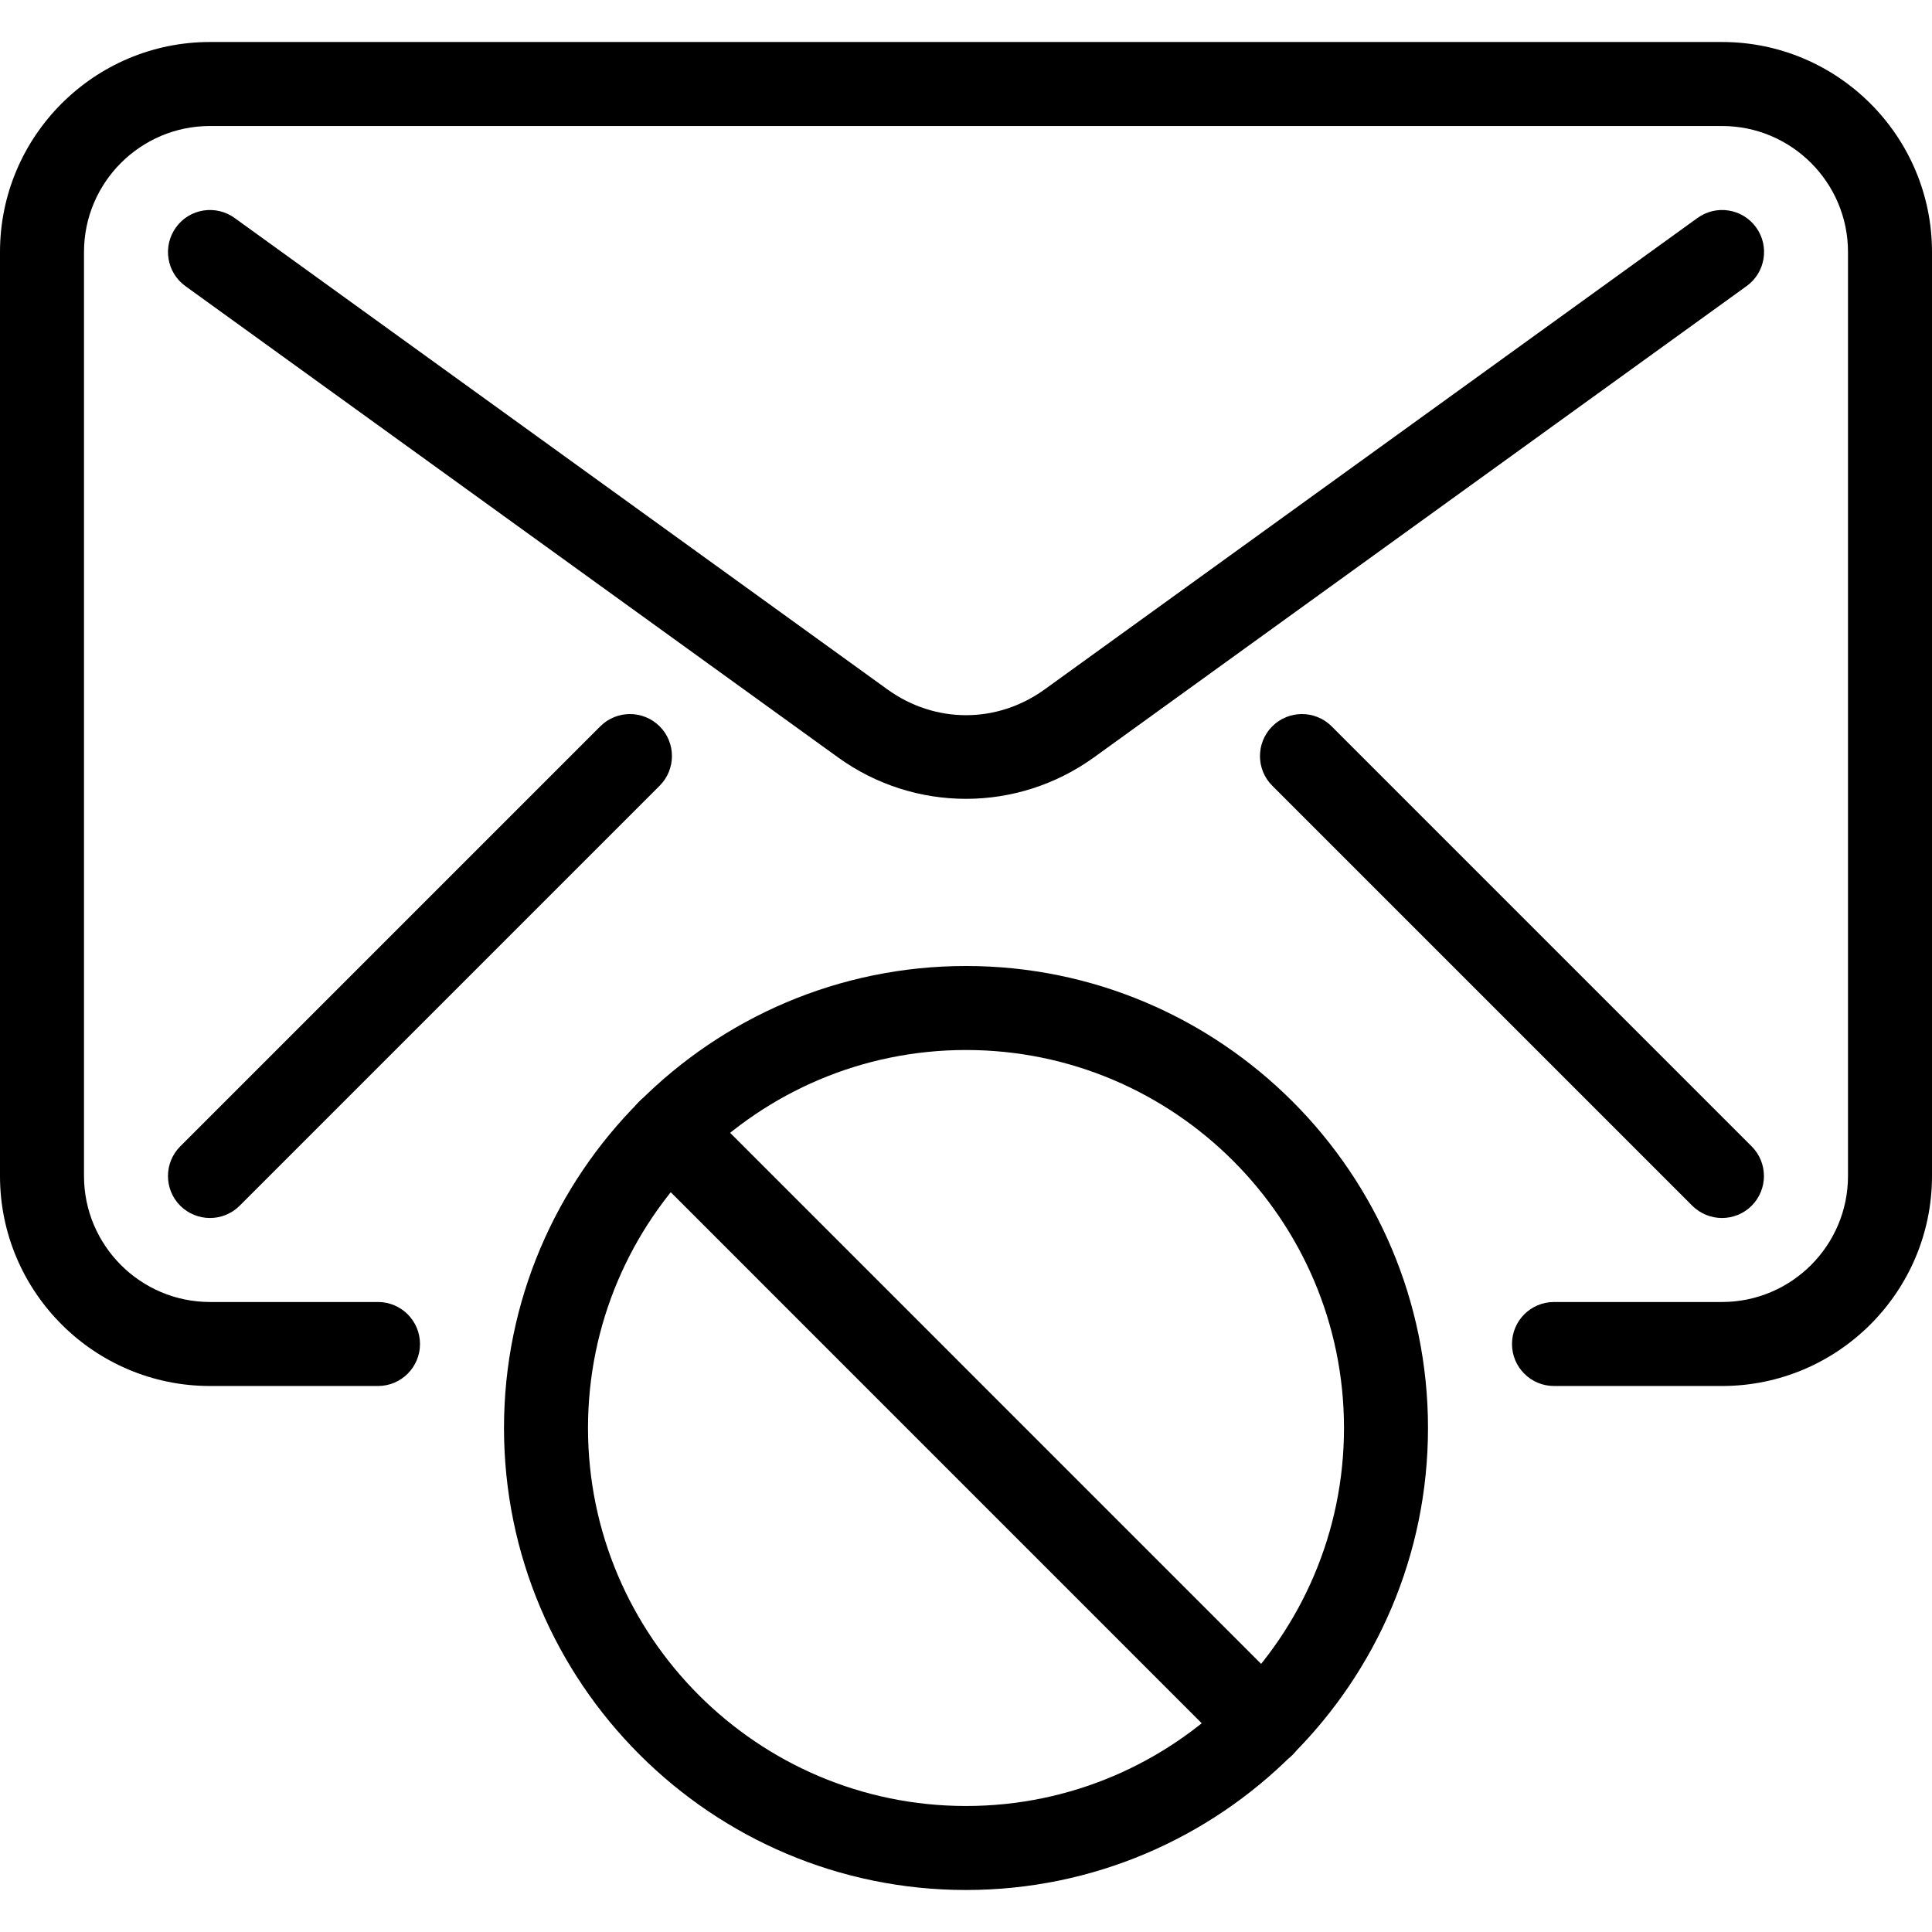 <?xml version="1.0" encoding="iso-8859-1"?>
<!-- Generator: Adobe Illustrator 19.0.0, SVG Export Plug-In . SVG Version: 6.00 Build 0)  -->
<svg version="1.1" id="Capa_1" xmlns="http://www.w3.org/2000/svg" xmlns:xlink="http://www.w3.org/1999/xlink" x="0px" y="0px"
	 viewBox="0 0 490.667 490.667" style="enable-background:new 0 0 490.667 490.667;" xml:space="preserve">
<g>
	<g>
		<path d="M245.333,245.333C180.651,245.333,128,297.963,128,362.667S180.651,480,245.333,480s117.333-52.629,117.333-117.333
			S310.016,245.333,245.333,245.333z M245.333,458.667c-52.928,0-96-43.072-96-96c0-52.928,43.072-96,96-96s96,43.072,96,96
			C341.333,415.595,298.261,458.667,245.333,458.667z"/>
	</g>
</g>
<g>
	<g>
		<path d="M328.277,430.571L177.451,279.723c-4.16-4.16-10.923-4.16-15.083,0c-4.16,4.16-4.16,10.923,0,15.083l150.827,150.848
			c2.091,2.069,4.821,3.115,7.552,3.115s5.461-1.045,7.531-3.115C332.437,441.493,332.437,434.731,328.277,430.571z"/>
	</g>
</g>
<g>
	<g>
		<path d="M437.333,10.667h-384C23.915,10.667,0,34.603,0,64v234.667C0,328.064,23.915,352,53.333,352H96
			c5.888,0,10.667-4.779,10.667-10.667c0-5.888-4.779-10.667-10.667-10.667H53.333c-17.643,0-32-14.357-32-32V64
			c0-17.643,14.357-32,32-32h384c17.643,0,32,14.357,32,32v234.667c0,17.643-14.357,32-32,32h-42.667
			c-5.888,0-10.667,4.779-10.667,10.667c0,5.888,4.779,10.667,10.667,10.667h42.667c29.419,0,53.333-23.936,53.333-53.333V64
			C490.667,34.603,466.752,10.667,437.333,10.667z"/>
	</g>
</g>
<g>
	<g>
		<path d="M445.995,57.749c-3.477-4.8-10.133-5.824-14.891-2.389l-165.76,119.701c-12.117,8.768-27.883,8.768-40,0L59.584,55.36
			c-4.757-3.435-11.435-2.411-14.891,2.389c-3.456,4.779-2.389,11.456,2.389,14.912l165.76,119.701
			c9.728,7.019,21.099,10.517,32.491,10.517s22.763-3.52,32.512-10.539L443.605,72.64C448.363,69.205,449.451,62.528,445.995,57.749
			z"/>
	</g>
</g>
<g>
	<g>
		<path d="M167.531,184.469c-4.16-4.16-10.923-4.16-15.083,0L45.781,291.136c-4.16,4.16-4.16,10.923,0,15.083
			c2.091,2.069,4.821,3.115,7.552,3.115s5.461-1.045,7.531-3.115l106.667-106.667C171.691,195.392,171.691,188.629,167.531,184.469z
			"/>
	</g>
</g>
<g>
	<g>
		<path d="M444.864,291.136L338.197,184.469c-4.16-4.16-10.923-4.16-15.083,0c-4.16,4.16-4.16,10.923,0,15.083l106.667,106.667
			c2.091,2.069,4.821,3.115,7.552,3.115c2.731,0,5.461-1.045,7.531-3.115C449.024,302.059,449.024,295.296,444.864,291.136z"/>
	</g>
</g>
<g>
</g>
<g>
</g>
<g>
</g>
<g>
</g>
<g>
</g>
<g>
</g>
<g>
</g>
<g>
</g>
<g>
</g>
<g>
</g>
<g>
</g>
<g>
</g>
<g>
</g>
<g>
</g>
<g>
</g>
</svg>
